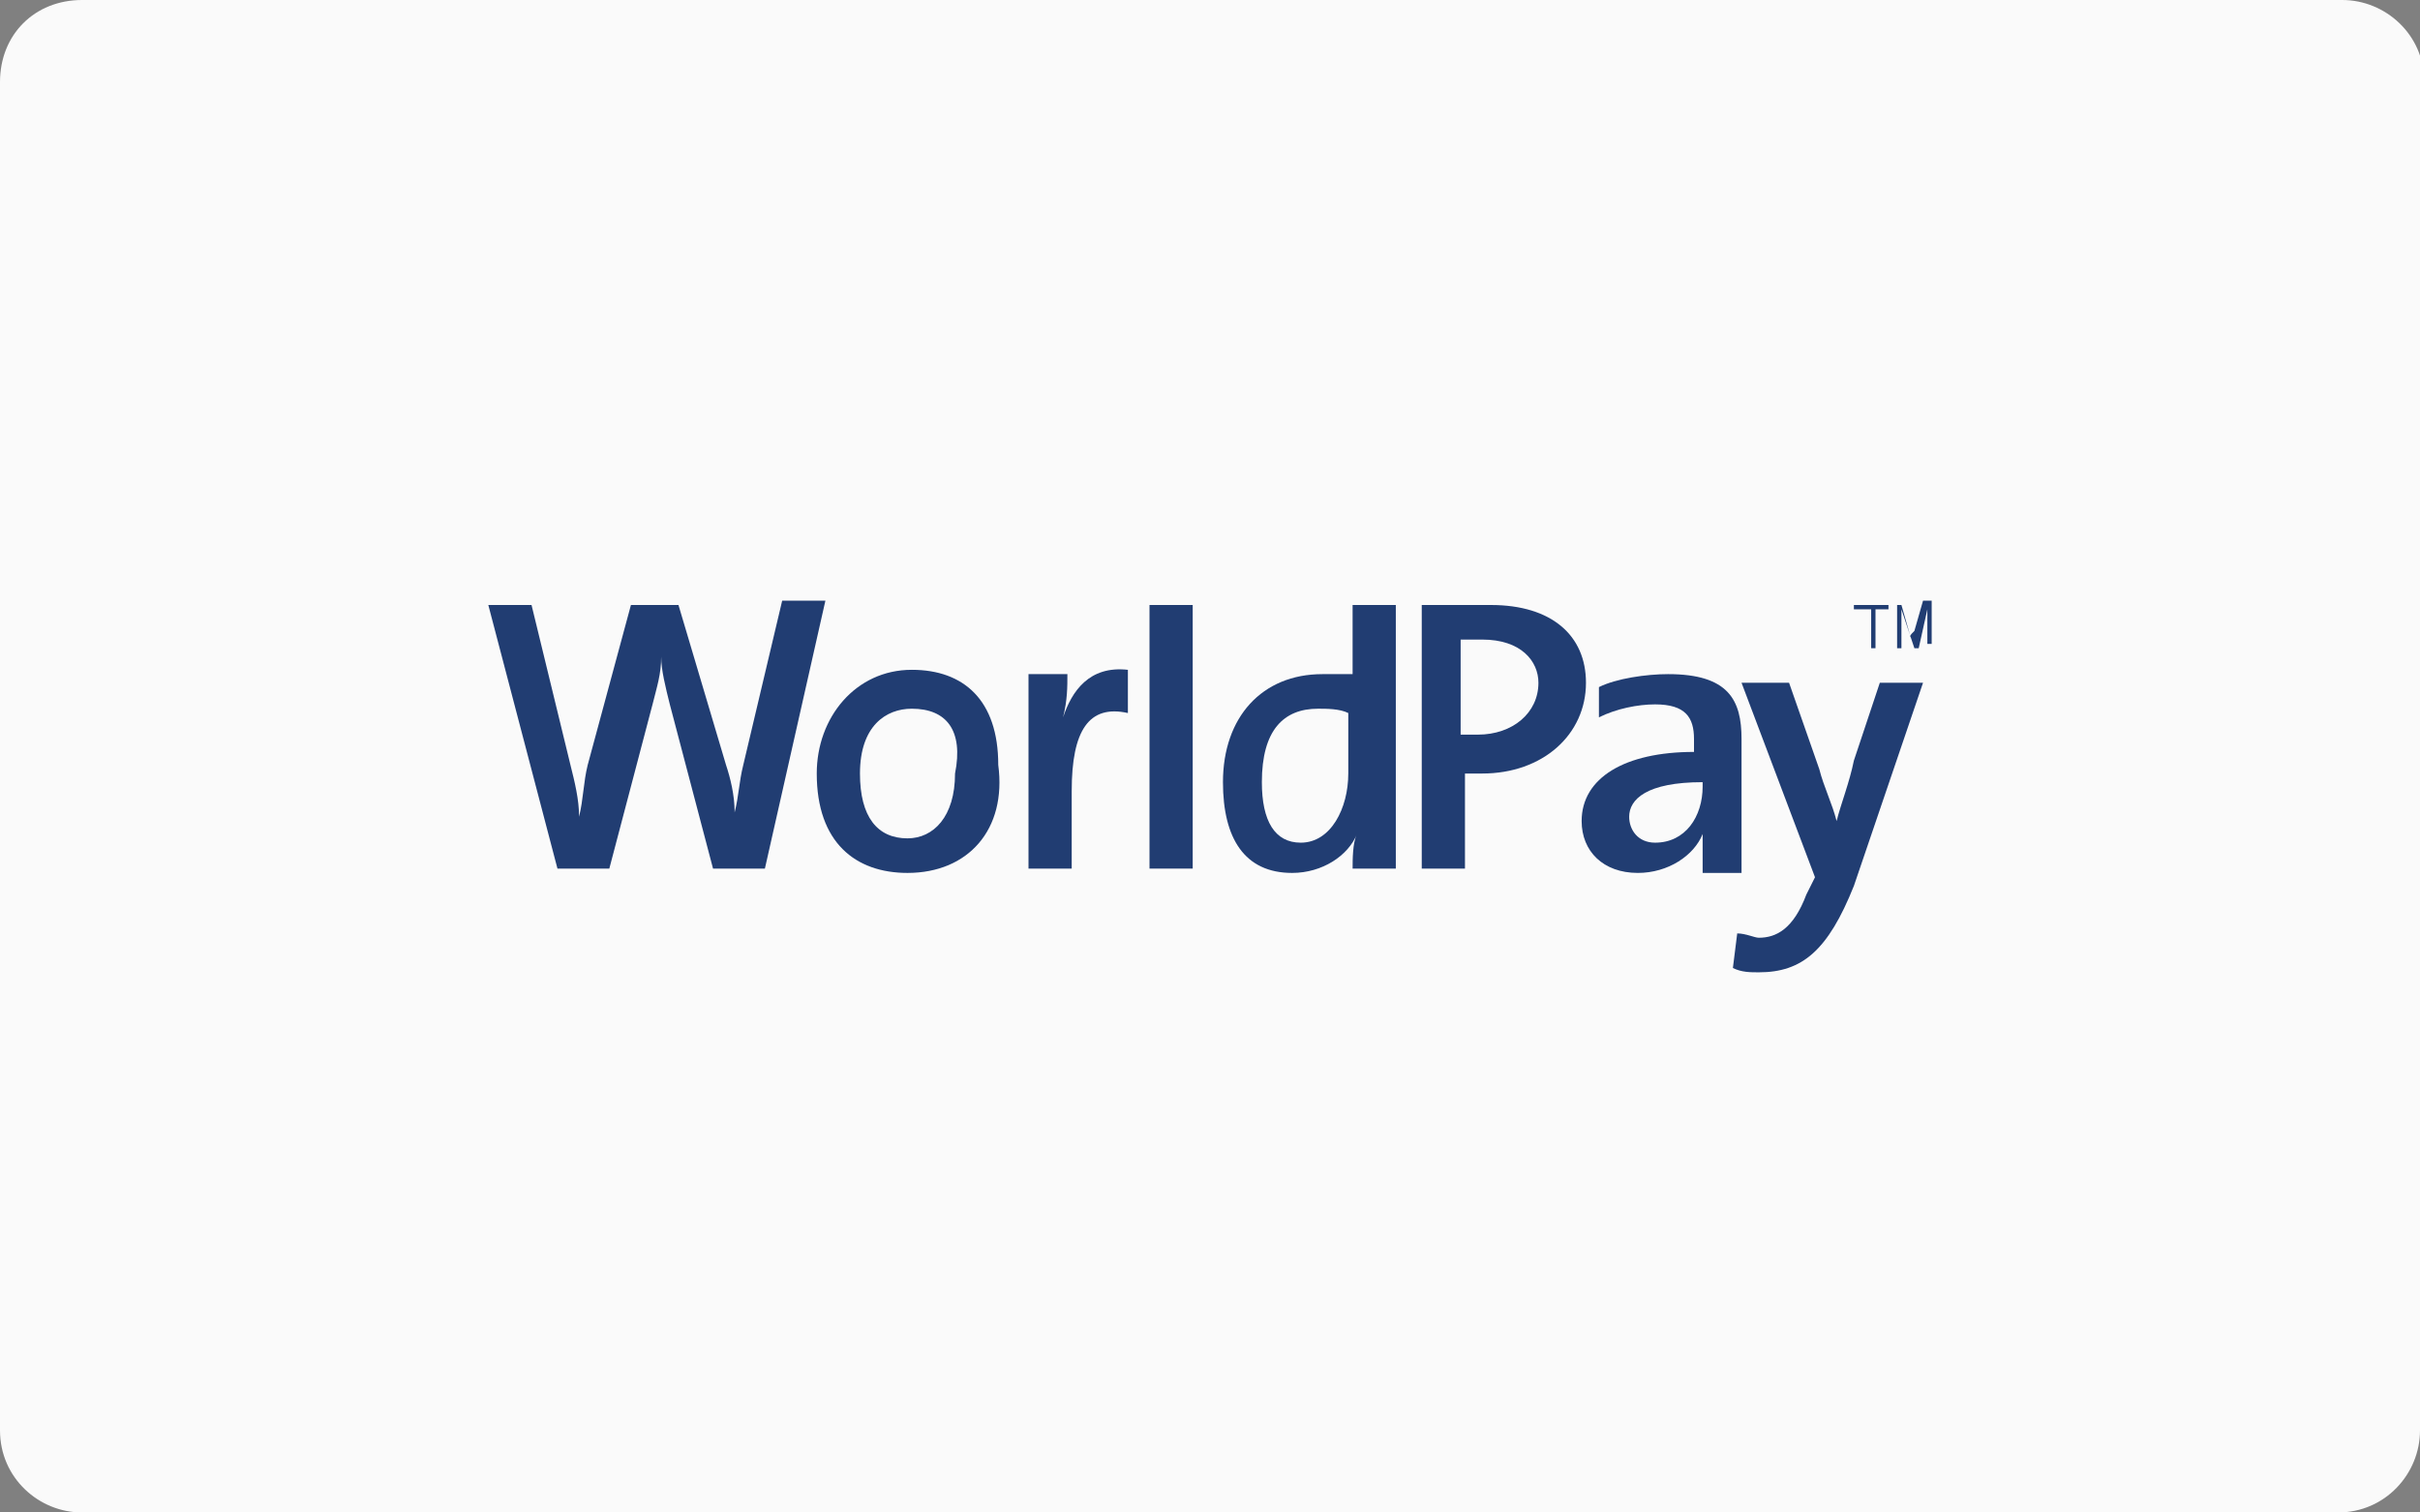<?xml version="1.0" encoding="utf-8"?>
<!-- Generator: Adobe Illustrator 22.0.0, SVG Export Plug-In . SVG Version: 6.00 Build 0)  -->
<svg version="1.1" id="Layer_1" xmlns="http://www.w3.org/2000/svg" xmlns:xlink="http://www.w3.org/1999/xlink" x="0px" y="0px"
	 viewBox="0 0 56 35" style="enable-background:new 0 0 56 35;" xml:space="preserve">
<rect x="0" y="0" width="56" height="35" fill="#808080" stroke="none"/>
<style type="text/css">
	.st0{fill:#FAFAFA;}
	.st1{fill:#213D72;}
</style>
<g>
	<path class="st0" d="M56,33.1c0,1-0.8,1.9-1.9,1.9H1.9c-1,0-1.9-0.8-1.9-1.9V1.9C0,0.8,0.8,0,1.9,0h52.3c1,0,1.9,0.8,1.9,1.9V33.1z
		"/>
	<g>
		<path class="st1" d="M17.7,20.1h-1.2l-1-3.8c-0.1-0.4-0.2-0.8-0.2-1.1h0c0,0.4-0.1,0.7-0.2,1.1l-1,3.8h-1.2l-1.6-6.1h1l0.9,3.7
			c0.1,0.4,0.2,0.8,0.2,1.2h0c0.1-0.4,0.1-0.8,0.2-1.2l1-3.7h1.1l1.1,3.7c0.1,0.3,0.2,0.7,0.2,1.1h0c0.1-0.4,0.1-0.7,0.2-1.1
			l0.9-3.8h1L17.7,20.1"/>
		<path class="st1" d="M21,20.2c-1.2,0-2.1-0.7-2.1-2.3c0-1.3,0.9-2.4,2.2-2.4c1.2,0,2,0.7,2,2.2C23.3,19.2,22.4,20.2,21,20.2
			 M21.1,16.4c-0.6,0-1.2,0.4-1.2,1.5c0,1,0.4,1.5,1.1,1.5c0.6,0,1.1-0.5,1.1-1.5C22.3,16.9,21.9,16.4,21.1,16.4z"/>
		<path class="st1" d="M26.1,16.5c-0.9-0.2-1.3,0.4-1.3,1.8v1.8h-1v-4.5h0.9c0,0.3,0,0.6-0.1,1h0c0.2-0.6,0.6-1.2,1.5-1.1L26.1,16.5
			"/>
		<rect x="26.6" y="14" class="st1" width="1" height="6.1"/>
		<path class="st1" d="M31.3,20.1c0-0.2,0-0.6,0.1-0.8h0c-0.2,0.5-0.8,0.9-1.5,0.9c-1.1,0-1.6-0.8-1.6-2.1c0-1.5,0.9-2.5,2.3-2.5
			c0.2,0,0.4,0,0.7,0V14h1v6.1H31.3 M31.2,16.5c-0.2-0.1-0.5-0.1-0.7-0.1c-0.8,0-1.3,0.5-1.3,1.7c0,0.9,0.3,1.4,0.9,1.4
			c0.7,0,1.1-0.8,1.1-1.6V16.5z"/>
		<path class="st1" d="M34.3,17.9c-0.1,0-0.3,0-0.4,0v2.2h-1v-6.1c0.5,0,1,0,1.6,0c1.4,0,2.2,0.7,2.2,1.8
			C36.7,17,35.7,17.9,34.3,17.9 M34.3,14.8c-0.2,0-0.3,0-0.5,0v2.2c0.1,0,0.3,0,0.4,0c0.8,0,1.4-0.5,1.4-1.2
			C35.6,15.3,35.2,14.8,34.3,14.8z"/>
		<path class="st1" d="M39.4,20.1c0-0.3,0-0.6,0-0.8l0,0c-0.2,0.5-0.8,0.9-1.5,0.9c-0.8,0-1.3-0.5-1.3-1.2c0-1,1-1.6,2.6-1.6v-0.3
			c0-0.5-0.2-0.8-0.9-0.8c-0.4,0-0.9,0.1-1.3,0.3L37,15.9c0.4-0.2,1.1-0.3,1.6-0.3c1.4,0,1.7,0.6,1.7,1.5v1.9c0,0.4,0,0.8,0,1.2
			H39.4 M39.4,18.1c-1.3,0-1.7,0.4-1.7,0.8c0,0.3,0.2,0.6,0.6,0.6c0.7,0,1.1-0.6,1.1-1.3V18.1z"/>
		<path class="st1" d="M42.9,20.5c-0.6,1.5-1.2,2-2.2,2c-0.2,0-0.4,0-0.6-0.1l0.1-0.8c0.2,0,0.4,0.1,0.5,0.1c0.4,0,0.8-0.2,1.1-1
			l0.2-0.4l-1.7-4.5h1.1l0.7,2c0.1,0.4,0.3,0.8,0.4,1.2h0c0.1-0.4,0.3-0.9,0.4-1.4l0.6-1.8h1L42.9,20.5"/>
		<polyline class="st1" points="43.3,14.1 42.9,14.1 42.9,14 43.7,14 43.7,14.1 43.4,14.1 43.4,15 43.3,15 43.3,14.1 		"/>
		<path class="st1" d="M43.8,14H44l0.2,0.7c0,0.1,0,0.1,0,0.1h0c0-0.1,0-0.1,0.1-0.2l0.2-0.7h0.2v1h-0.1v-0.8h0L44.4,15h-0.1
			L44,14.1h0V15h-0.1V14"/>
	</g>
</g>
</svg>
